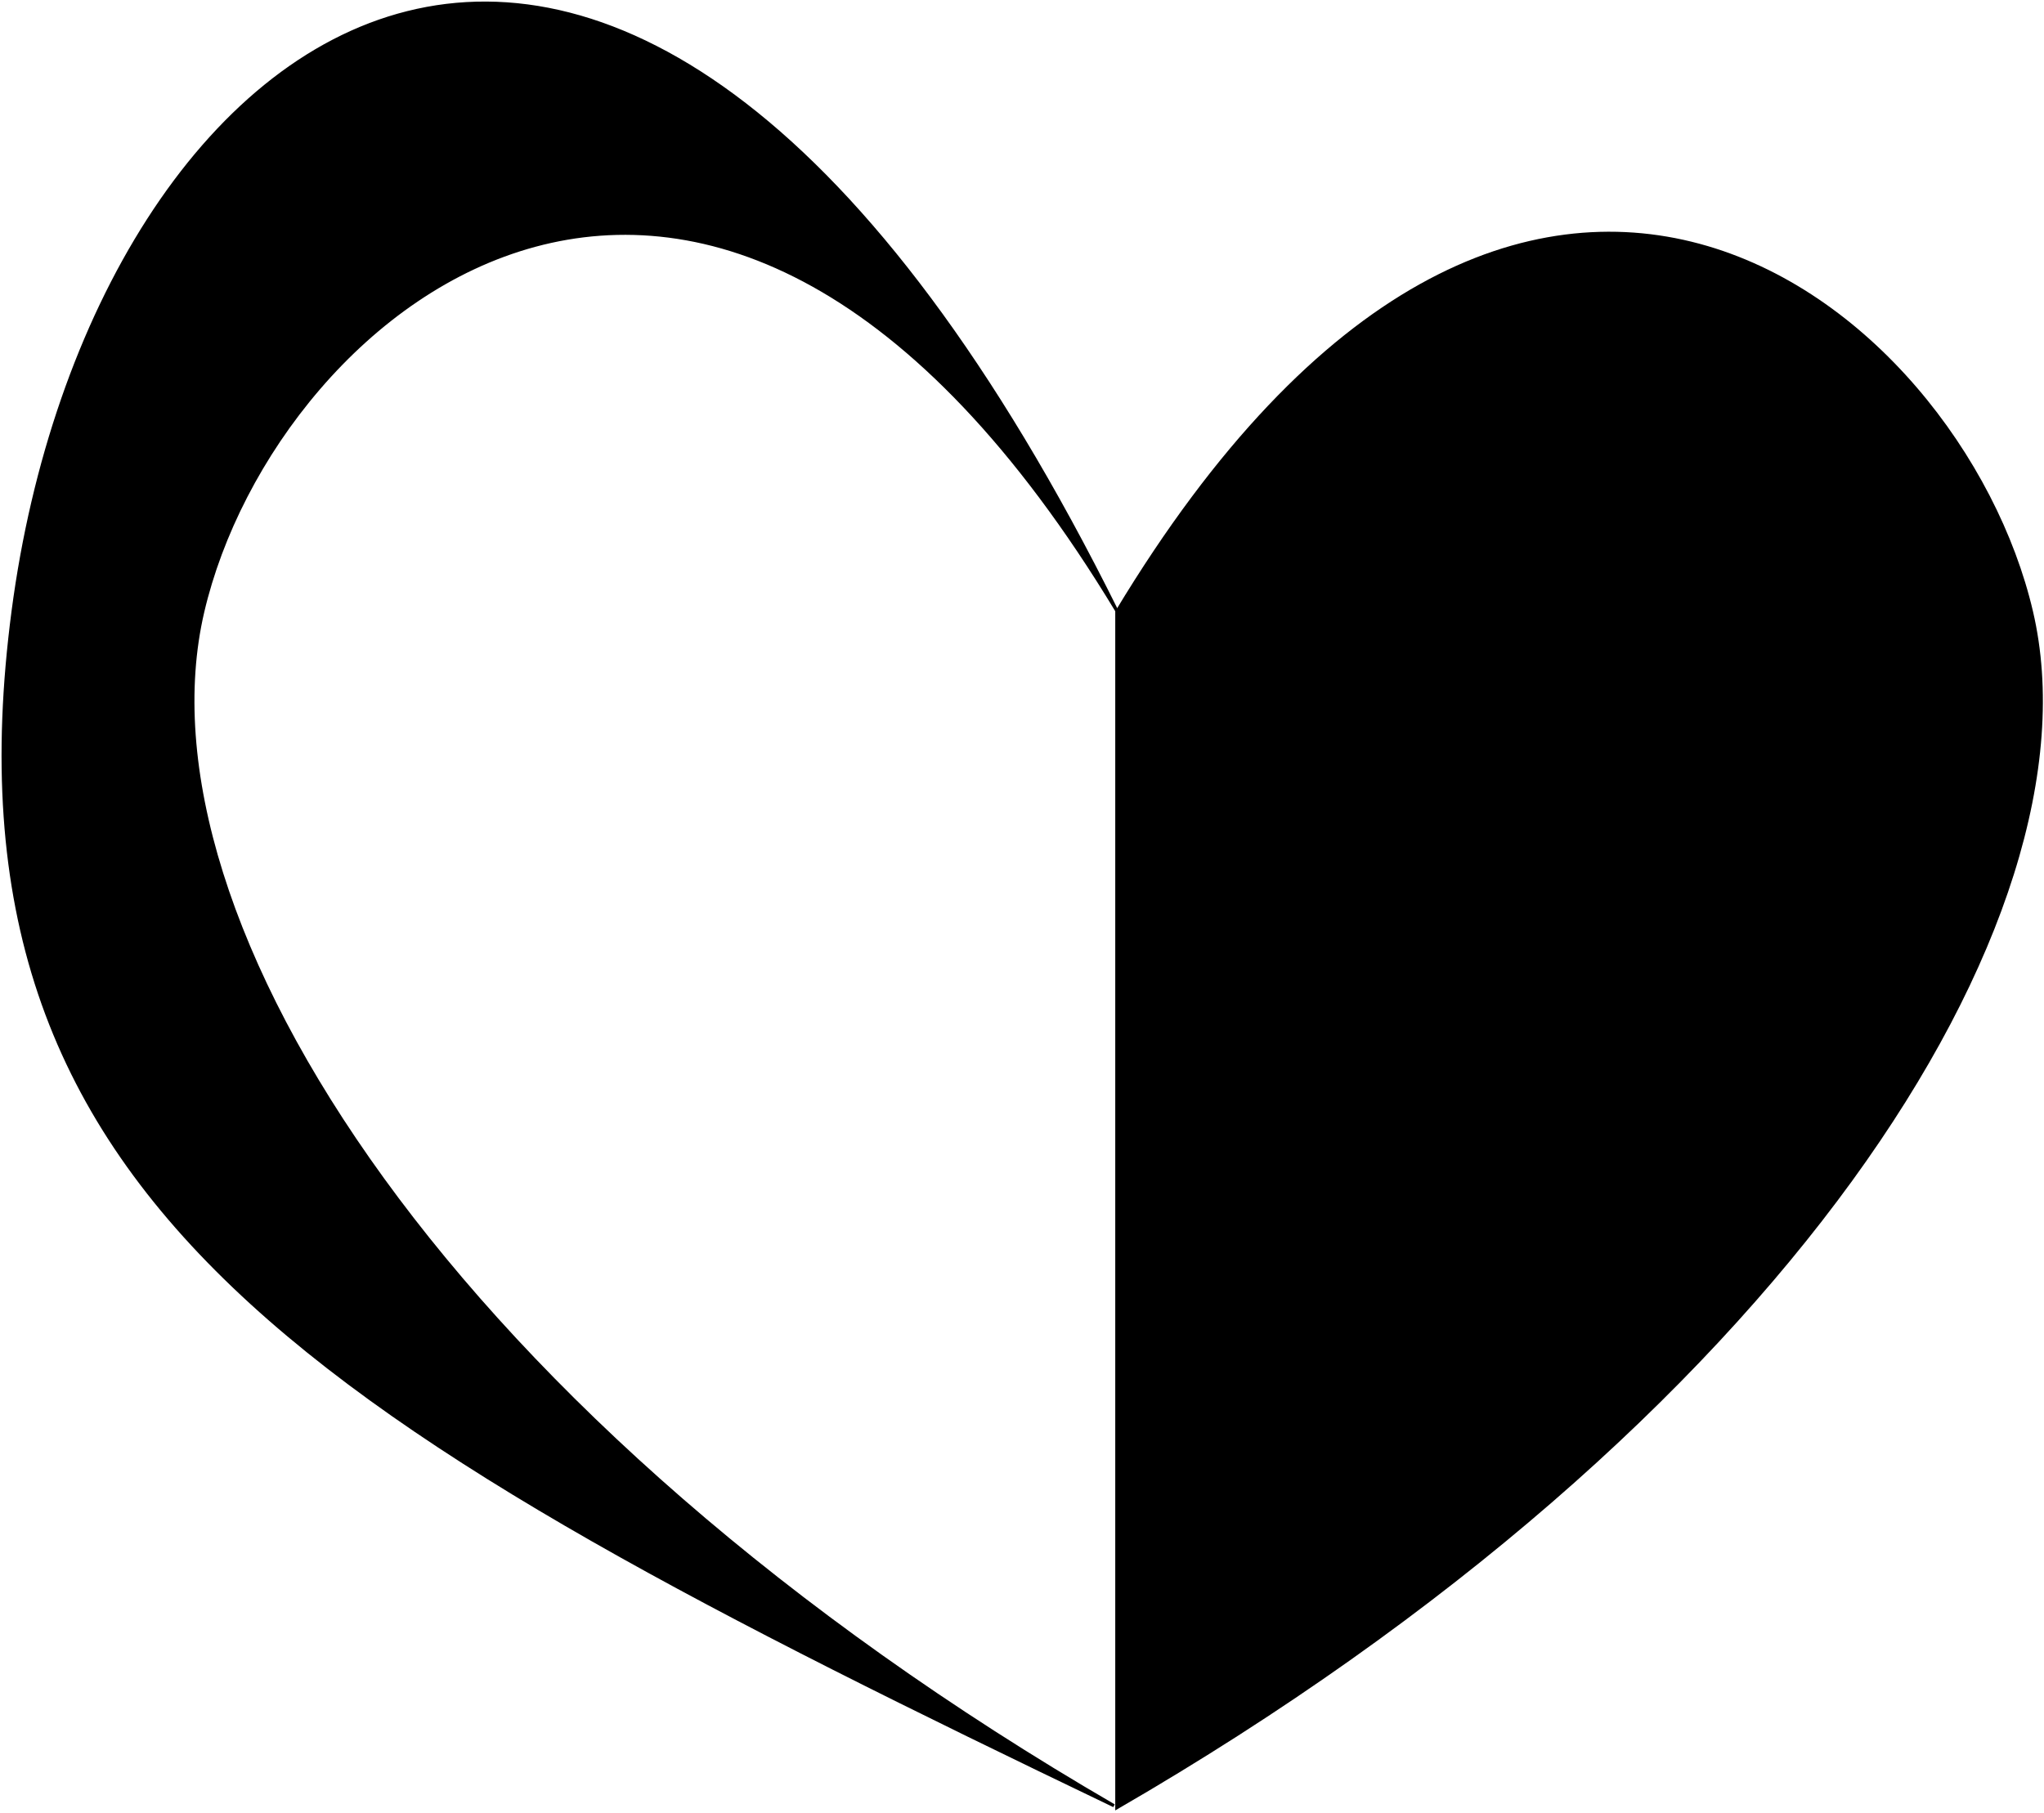 <svg width="657" height="583" viewBox="0 0 657 583" fill="none" xmlns="http://www.w3.org/2000/svg">
<path d="M358.974 581.19V196.69C488.998 -18.979 629.96 98.098 652.974 196.69C675.988 295.282 573.034 457.262 358.974 581.19Z" fill="current" stroke="current"/>
<path fill-rule="evenodd" clip-rule="evenodd" d="M358.055 580.547C144.749 456.702 42.191 295.111 65.165 196.69C88.168 98.146 229.003 -18.864 358.974 196.373C198.952 -125.776 29.287 5.681 4.221 196.426C-20.816 386.949 100.391 456.879 358.055 580.547Z" fill="#current"/>
<path d="M65.165 196.69L64.678 196.576L64.678 196.576L65.165 196.69ZM358.055 580.547L357.839 580.997L358.307 580.114L358.055 580.547ZM358.974 196.373L358.546 196.632L359.422 196.151L358.974 196.373ZM4.221 196.426L3.725 196.361L3.725 196.361L4.221 196.426ZM64.678 196.576C53.142 245.995 73.134 311.15 122.6 379.378C172.08 447.626 251.103 519.029 357.804 580.979L358.307 580.114C251.702 518.22 172.792 446.905 123.41 378.791C74.013 310.658 54.213 245.807 65.652 196.804L64.678 196.576ZM359.402 196.115C326.881 142.259 293.653 109.139 261.713 91.325C229.762 73.505 199.121 71.013 171.826 78.381C117.277 93.106 76.211 147.171 64.678 196.576L65.652 196.804C77.122 147.665 117.975 93.953 172.087 79.346C199.123 72.048 229.497 74.502 261.226 92.198C292.966 109.901 326.082 142.869 358.546 196.632L359.402 196.115ZM359.422 196.151C319.398 115.578 278.749 63.318 239.865 33.256C200.971 3.186 163.823 -4.685 130.867 3.579C97.93 11.839 69.278 36.192 47.302 70.374C25.325 104.56 10 148.614 3.725 196.361L4.717 196.491C10.975 148.866 26.258 104.958 48.144 70.915C70.031 36.87 98.496 12.728 131.111 4.549C163.707 -3.625 200.546 4.122 239.254 34.047C277.972 63.981 318.539 116.095 358.526 196.596L359.422 196.151ZM3.725 196.361C-2.541 244.047 0.339 284.221 12.237 319.59C24.136 354.962 45.043 385.496 74.779 413.919C134.228 470.741 229.026 519.173 357.839 580.997L358.272 580.096C229.42 518.253 134.782 469.886 75.47 413.196C45.827 384.862 25.023 354.461 13.185 319.272C1.346 284.08 -1.535 244.066 4.717 196.491L3.725 196.361Z" fill="#current"/>
</svg>
